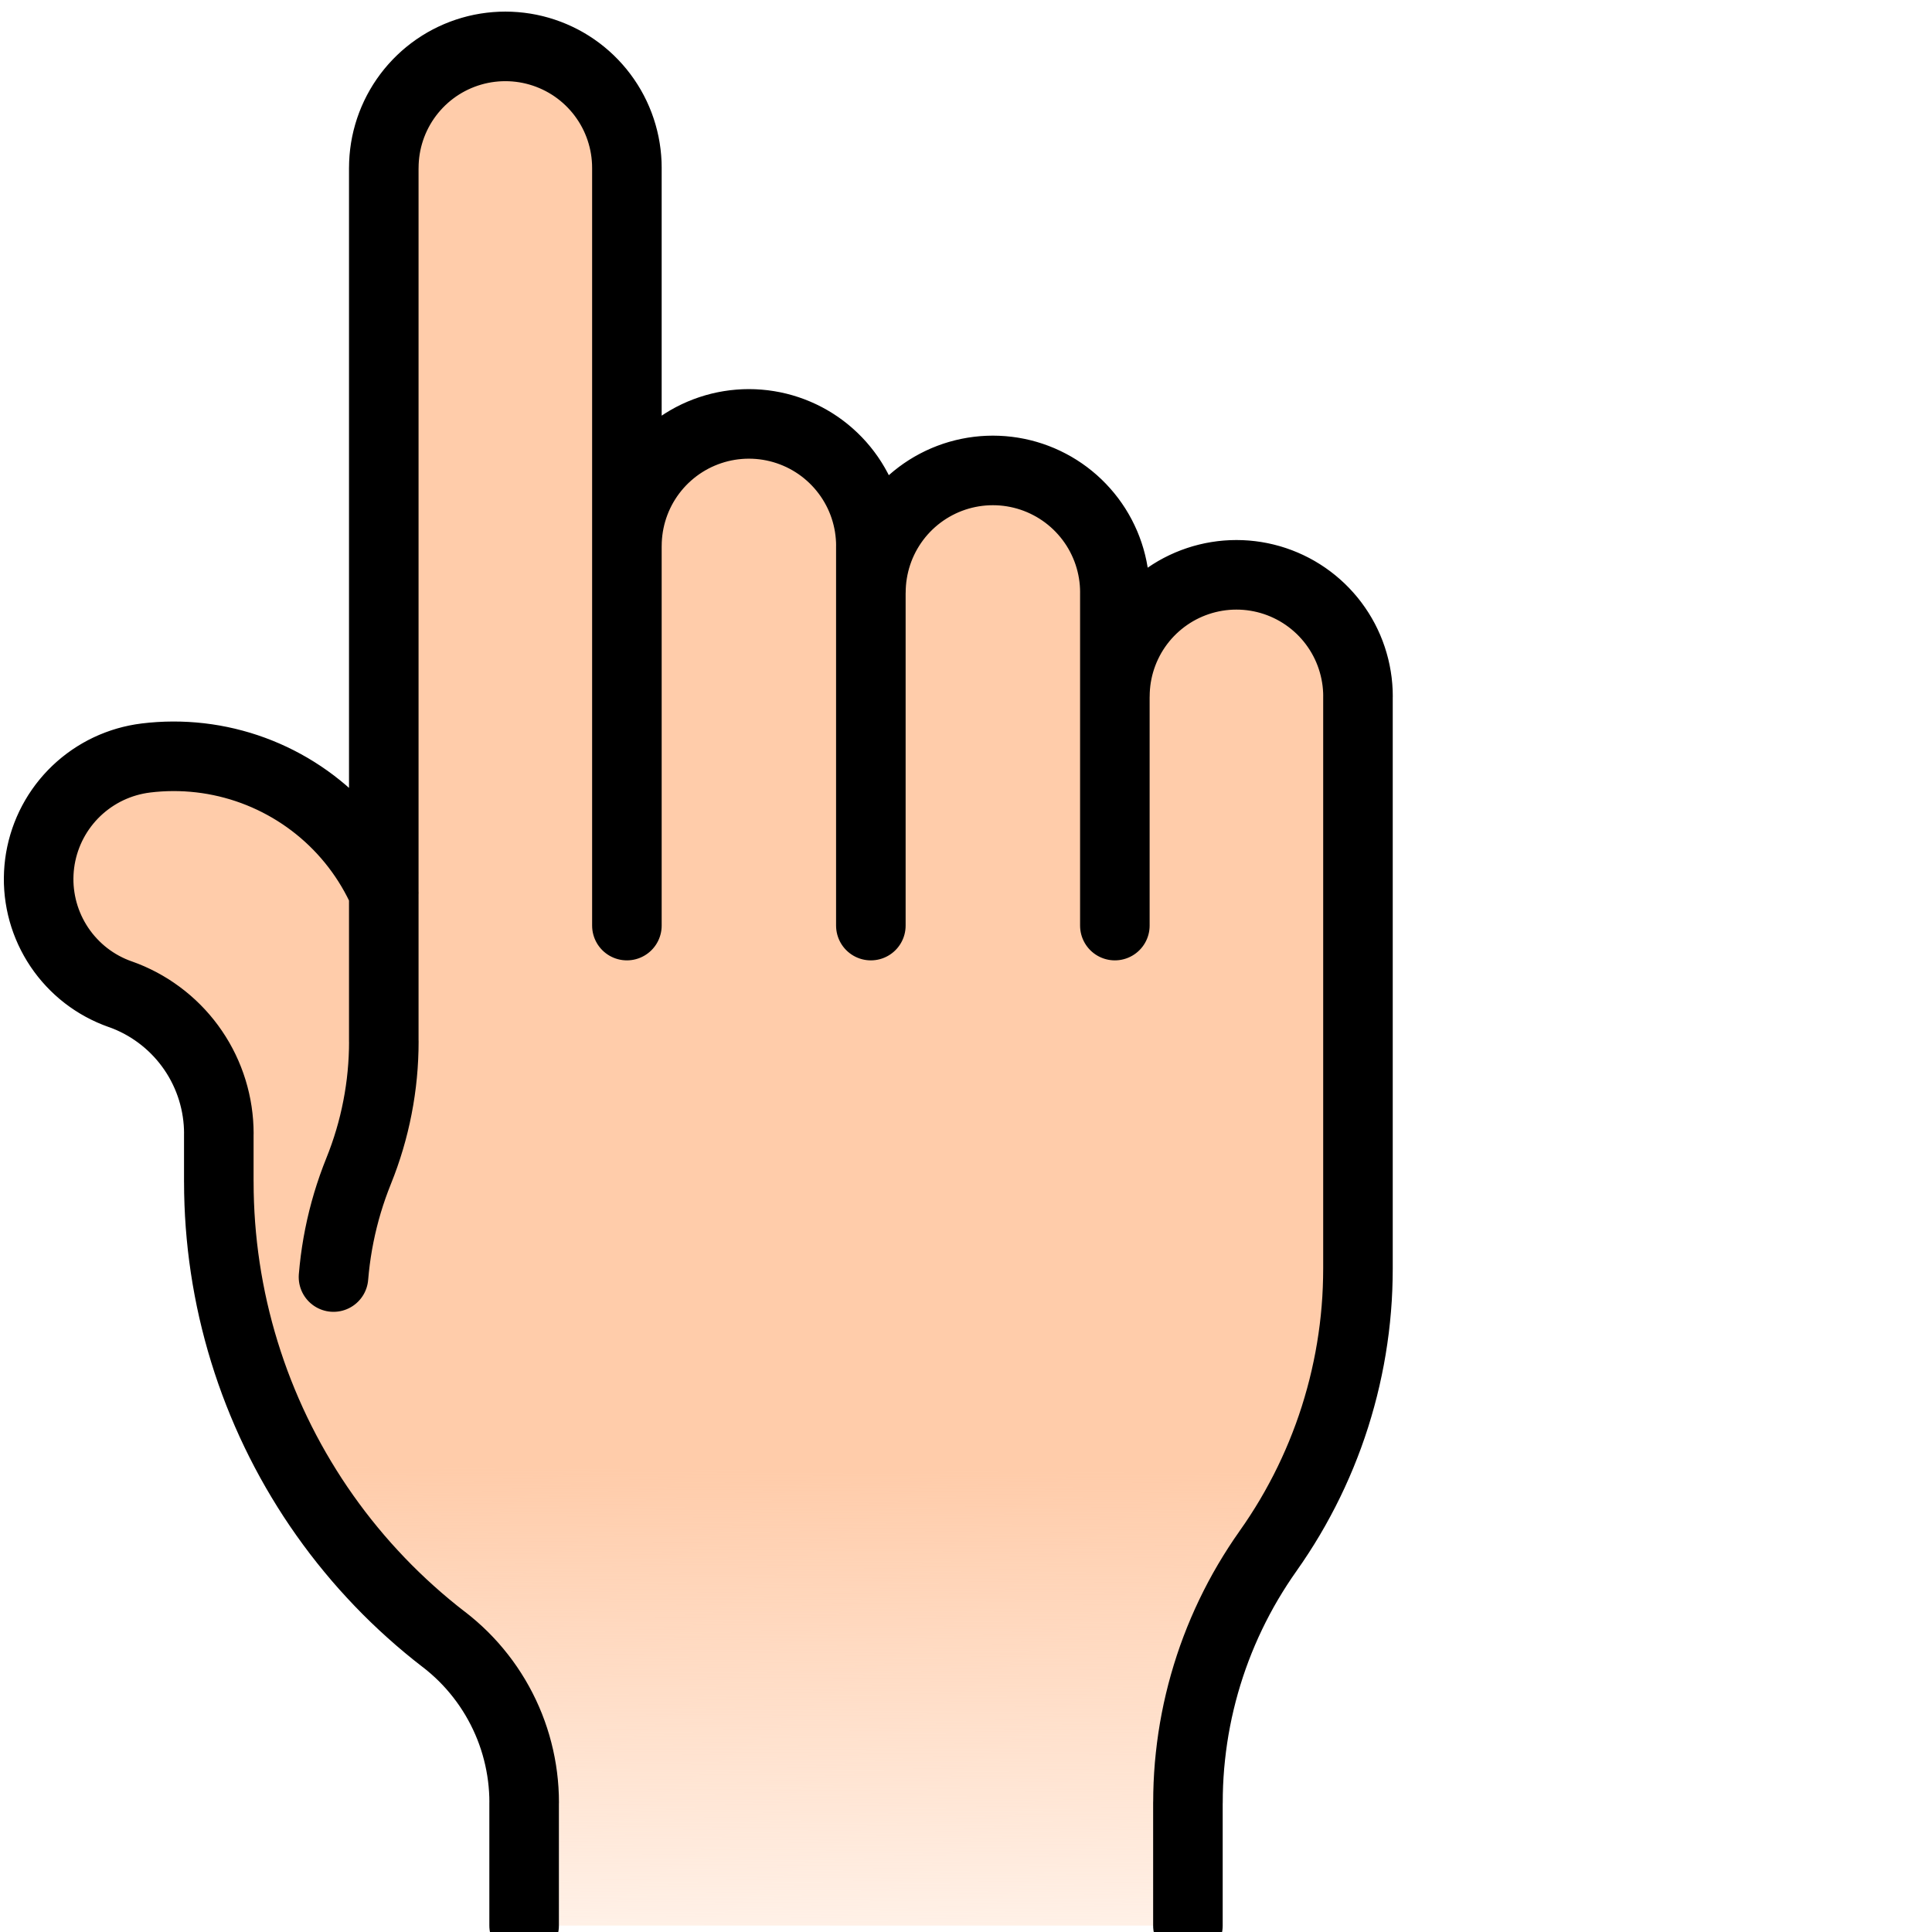 <?xml version="1.0" encoding="utf-8"?>
<!-- Generator: Adobe Illustrator 16.0.0, SVG Export Plug-In . SVG Version: 6.00 Build 0)  -->
<!DOCTYPE svg PUBLIC "-//W3C//DTD SVG 1.1//EN" "http://www.w3.org/Graphics/SVG/1.1/DTD/svg11.dtd">
<svg version="1.1"
   id="svg2985" xmlns:inkscape="http://www.inkscape.org/namespaces/inkscape" xmlns:rdf="http://www.w3.org/1999/02/22-rdf-syntax-ns#" xmlns:sodipodi="http://sodipodi.sourceforge.net/DTD/sodipodi-0.dtd" xmlns:cc="http://creativecommons.org/ns#" xmlns:dc="http://purl.org/dc/elements/1.1/" xmlns:svg="http://www.w3.org/2000/svg" xmlns:ns1="http://sozi.baierouge.fr" inkscape:version="0.48.0 r9654" sodipodi:docname="Hand.cdr"
   xmlns="http://www.w3.org/2000/svg" xmlns:xlink="http://www.w3.org/1999/xlink" x="0px" y="0px" width="250px" height="250px"
   viewBox="0 0 250 250" enable-background="new 0 0 250 250" xml:space="preserve">
<sodipodi:namedview  showgrid="false" inkscape:cy="562.51833" inkscape:cx="81.672053" borderopacity="1" objecttolerance="10" inkscape:zoom="0.49982775" gridtolerance="10" pagecolor="#ffffff" guidetolerance="10" bordercolor="#666666" id="namedview2995" inkscape:window-height="844" inkscape:pageopacity="0" inkscape:window-width="1440" inkscape:window-x="-4" inkscape:pageshadow="2" inkscape:window-y="-4" inkscape:window-maximized="1" inkscape:current-layer="svg2985">
  </sodipodi:namedview>
<g id="g3782" transform="translate(24.734 30.745)">
  
    <linearGradient id="path2991_1_" gradientUnits="userSpaceOnUse" x1="738.807" y1="-1300.208" x2="737.103" y2="-1577.745" gradientTransform="matrix(0.297 0 0 -0.297 -154.077 -226.858)">
    <stop  offset="0" style="stop-color:#FFCCAA"/>
    <stop  offset="1" style="stop-color:#FFCCAA;stop-opacity:0"/>
  </linearGradient>
  <path id="path2991" inkscape:connector-curvature="0" fill="url(#path2991_1_)" d="M43.09,218.424h85.895v-15.915l0.012-1.197
    l0.037-1.196l0.064-1.197l0.089-1.194l0.116-1.191l0.139-1.188l0.164-1.185l0.19-1.183l0.216-1.177l0.239-1.174l0.266-1.168
    l0.289-1.162l0.315-1.153l0.339-1.15l0.363-1.142l0.387-1.133l0.412-1.121l0.435-1.118l0.459-1.104l0.484-1.098l0.505-1.083
    l0.528-1.074l0.552-1.063l0.572-1.051l0.596-1.039l0.619-1.025l0.64-1.013l0.661-0.996l0.682-0.986l0.739-1.065l0.718-1.081
    l0.695-1.098l0.674-1.109l0.648-1.124l0.628-1.136l0.602-1.15l0.581-1.162l0.555-1.174l0.531-1.182l0.505-1.197l0.481-1.206
    l0.459-1.215l0.432-1.223l0.406-1.231l0.381-1.241l0.356-1.25l0.328-1.255l0.305-1.262l0.279-1.267l0.251-1.274l0.227-1.277
    l0.2-1.283l0.172-1.286l0.146-1.291l0.12-1.292l0.094-1.295l0.066-1.296l0.04-1.298l0.013-1.298V59.367l-0.012-0.634l-0.038-0.632
    l-0.063-0.63l-0.09-0.628l-0.115-0.623l-0.137-0.618l-0.167-0.612l-0.187-0.604l-0.213-0.597l-0.236-0.588l-0.26-0.578
    l-0.283-0.566l-0.307-0.555l-0.327-0.542l-0.349-0.529l-0.371-0.514l-0.39-0.499l-0.412-0.482l-0.429-0.466l-0.447-0.448
    l-0.467-0.429l-0.481-0.41l-0.5-0.391l-0.514-0.37l-0.528-0.349l-0.54-0.329l-0.557-0.305l-0.566-0.283l-0.578-0.26l-0.588-0.236
    l-0.596-0.213l-0.604-0.189l-0.613-0.164l-0.617-0.139l-0.623-0.114l-0.628-0.089l-0.629-0.064l-0.633-0.038l-0.633-0.013
    l-0.634,0.013l-0.634,0.038l-0.629,0.064l-0.627,0.089l-0.624,0.114l-0.616,0.139l-0.613,0.164l-0.604,0.189l-0.596,0.213
    l-0.59,0.236l-0.578,0.26l-0.566,0.283l-0.553,0.305l-0.542,0.329l-0.528,0.349l-0.514,0.37l-0.499,0.391l-0.483,0.41l-0.466,0.429
    l-0.448,0.448l-0.43,0.466l-0.41,0.482l-0.391,0.499l-0.371,0.514l-0.348,0.529l-0.33,0.542l-0.303,0.555l-0.283,0.566
    l-0.261,0.578l-0.236,0.588l-0.213,0.597l-0.189,0.604l-0.162,0.612l-0.141,0.618l-0.113,0.623l-0.089,0.628l-0.064,0.63
    l-0.038,0.632l-0.012,0.634v-13.45l-0.014-0.635l-0.039-0.635l-0.064-0.632l-0.087-0.63l-0.115-0.625l-0.141-0.62l-0.165-0.614
    l-0.188-0.607l-0.214-0.599l-0.237-0.59l-0.26-0.58l-0.284-0.568l-0.307-0.557l-0.328-0.544l-0.351-0.53l-0.374-0.516l-0.392-0.5
    l-0.411-0.485l-0.431-0.467l-0.451-0.45l-0.467-0.432l-0.483-0.412l-0.501-0.392l-0.517-0.372l-0.528-0.351l-0.545-0.329
    l-0.558-0.307l-0.567-0.284l-0.581-0.261l-0.59-0.237l-0.599-0.214l-0.607-0.189l-0.613-0.164l-0.62-0.14l-0.626-0.115l-0.63-0.089
    l-0.632-0.064l-0.635-0.039l-0.636-0.012l-0.636,0.012l-0.634,0.039l-0.634,0.064l-0.629,0.089l-0.626,0.115l-0.619,0.14
    l-0.615,0.164l-0.606,0.189l-0.6,0.214l-0.588,0.237l-0.581,0.261l-0.569,0.284l-0.557,0.307l-0.544,0.329l-0.53,0.351
    l-0.515,0.372l-0.502,0.392l-0.483,0.412l-0.467,0.432l-0.45,0.45l-0.431,0.467l-0.412,0.485l-0.393,0.5l-0.373,0.516l-0.35,0.53
    l-0.329,0.544l-0.307,0.557l-0.285,0.568l-0.26,0.58l-0.239,0.59l-0.212,0.599l-0.189,0.607l-0.165,0.614l-0.14,0.62l-0.114,0.625
    l-0.088,0.63l-0.064,0.632l-0.04,0.635l-0.013,0.635v-6.02l-0.012-0.636l-0.038-0.634l-0.064-0.633l-0.091-0.63l-0.114-0.625
    l-0.14-0.62l-0.165-0.614l-0.188-0.607L86.933,34.3l-0.238-0.59l-0.261-0.58l-0.283-0.569l-0.307-0.557l-0.33-0.544l-0.35-0.53
    l-0.371-0.516L84.4,29.914l-0.412-0.484l-0.431-0.467l-0.45-0.449l-0.467-0.432l-0.484-0.412l-0.502-0.393l-0.514-0.372
    l-0.531-0.351l-0.544-0.328l-0.556-0.308l-0.569-0.284l-0.578-0.261l-0.591-0.237l-0.599-0.213l-0.607-0.189l-0.614-0.165
    l-0.619-0.139l-0.625-0.115l-0.63-0.09l-0.634-0.063l-0.633-0.039l-0.637-0.012l-0.635,0.012l-0.635,0.039l-0.63,0.063l-0.631,0.09
    l-0.625,0.115l-0.622,0.139l-0.613,0.165l-0.607,0.189l-0.598,0.213l-0.59,0.237l-0.58,0.261l-0.569,0.284l-0.557,0.308
    l-0.544,0.328l-0.531,0.351l-0.516,0.372l-0.5,0.393l-0.484,0.412l-0.467,0.432l-0.45,0.449l-0.431,0.467l-0.412,0.484
    l-0.392,0.501l-0.372,0.516l-0.35,0.53l-0.33,0.544l-0.306,0.557l-0.284,0.569l-0.261,0.58l-0.237,0.59l-0.213,0.599l-0.189,0.607
    l-0.165,0.614l-0.141,0.62l-0.114,0.625l-0.089,0.63l-0.063,0.633l-0.039,0.634l-0.012,0.636V-9.016l-0.013-0.633l-0.038-0.633
    l-0.064-0.63l-0.088-0.628l-0.115-0.623l-0.14-0.618l-0.163-0.612l-0.189-0.604l-0.212-0.597l-0.236-0.588l-0.26-0.578
    l-0.283-0.566l-0.306-0.555l-0.328-0.542l-0.349-0.529l-0.37-0.514l-0.391-0.499l-0.41-0.482l-0.429-0.466l-0.448-0.448
    l-0.466-0.429l-0.482-0.41l-0.499-0.391l-0.514-0.371l-0.529-0.349l-0.542-0.328l-0.555-0.305L47.4-23.226l-0.577-0.26
    l-0.588-0.237l-0.597-0.212l-0.604-0.189l-0.613-0.164l-0.617-0.139L43.18-24.54l-0.627-0.089l-0.63-0.064l-0.633-0.038
    l-0.633-0.013l-0.634,0.013l-0.633,0.038l-0.63,0.064l-0.627,0.089l-0.623,0.114l-0.618,0.139l-0.612,0.164l-0.604,0.189
    l-0.597,0.212l-0.587,0.237l-0.578,0.26l-0.567,0.283l-0.555,0.305l-0.542,0.328l-0.529,0.349l-0.514,0.371l-0.499,0.391
    l-0.482,0.41l-0.465,0.429l-0.448,0.448l-0.43,0.466l-0.41,0.482l-0.391,0.499l-0.37,0.514l-0.35,0.529l-0.328,0.542l-0.306,0.555
    l-0.282,0.566l-0.261,0.578l-0.236,0.588l-0.212,0.597l-0.189,0.604l-0.164,0.612l-0.139,0.618l-0.115,0.623l-0.089,0.628
    l-0.064,0.63l-0.038,0.633l-0.013,0.633v93.818l-0.369-0.8l-0.394-0.79l-0.416-0.777l-0.439-0.764l-0.461-0.752l-0.484-0.737
    l-0.506-0.723l-0.526-0.708l-0.547-0.691l-0.568-0.675l-0.587-0.659l-0.607-0.64l-0.625-0.621l-0.644-0.604l-0.661-0.583
    l-0.678-0.564l-0.695-0.543l-0.71-0.523l-0.726-0.5l-0.739-0.479l-0.754-0.458l-0.768-0.435l-0.779-0.412l-0.792-0.389L9.65,69.611
    L8.836,69.27l-0.823-0.317l-0.832-0.292l-0.84-0.268l-0.848-0.242l-0.854-0.217l-0.86-0.192l-0.867-0.167l-0.871-0.14l-0.875-0.115
    l-0.877-0.088l-0.879-0.062l-0.881-0.037l-0.882-0.01l-0.881,0.016l-0.881,0.043l-0.88,0.068l-0.876,0.095l-0.625,0.089
    l-0.621,0.114l-0.616,0.14l-0.609,0.164l-0.603,0.188l-0.595,0.212l-0.587,0.236l-0.575,0.258l-0.566,0.282l-0.553,0.304
    l-0.542,0.326l-0.527,0.348l-0.513,0.369l-0.499,0.388l-0.482,0.408l-0.465,0.427l-0.448,0.445l-0.429,0.462l-0.412,0.48
    l-0.391,0.496l-0.372,0.511l-0.35,0.525l-0.33,0.539l-0.308,0.552l-0.285,0.563l-0.263,0.574l-0.239,0.585l-0.215,0.593
    l-0.191,0.602l-0.167,0.609l-0.143,0.615l-0.118,0.621l-0.093,0.625l-0.068,0.628l-0.043,0.63l-0.018,0.631l0.007,0.631
    l0.033,0.631l0.058,0.629l0.083,0.626l0.108,0.622l0.133,0.618l0.158,0.612l0.182,0.605l0.206,0.597l0.229,0.589l0.252,0.578
    l0.277,0.569l0.298,0.556l0.32,0.544l0.342,0.531l0.363,0.517l0.383,0.502l0.403,0.486l0.422,0.47l0.44,0.453l0.458,0.434
    l0.476,0.417l0.491,0.396l0.507,0.376l0.522,0.355l0.535,0.335l0.549,0.313l0.561,0.291l0.571,0.269l0.582,0.244l0.592,0.222
    l0.669,0.251l0.659,0.274l0.648,0.298l0.637,0.324l0.625,0.346l0.611,0.37l0.596,0.393l0.583,0.414l0.565,0.436l0.549,0.457
    l0.533,0.476l0.513,0.496l0.495,0.516l0.475,0.532l0.455,0.551l0.434,0.568l0.413,0.582l0.391,0.597l0.368,0.613l0.345,0.625
    l0.321,0.638l0.297,0.65l0.273,0.659l0.248,0.67l0.223,0.679l0.197,0.687l0.171,0.692l0.146,0.7l0.12,0.704l0.093,0.708
    l0.066,0.711l0.04,0.712l0.013,0.716v6.245l0.013,1.396l0.039,1.394l0.065,1.395l0.09,1.392l0.117,1.39l0.143,1.388l0.168,1.384
    l0.195,1.382l0.22,1.378l0.246,1.372l0.271,1.369l0.297,1.362l0.322,1.355l0.348,1.353l0.372,1.344l0.399,1.338l0.422,1.328
    l0.447,1.321l0.472,1.313l0.497,1.303l0.521,1.295l0.545,1.283l0.569,1.274l0.592,1.262l0.616,1.253l0.639,1.24l0.662,1.227
    l0.685,1.215l0.707,1.202l0.729,1.188l0.752,1.177l0.773,1.159l0.795,1.147l0.817,1.133l0.837,1.115l0.858,1.098l0.878,1.083
    l0.898,1.069l0.918,1.051l0.937,1.03l0.957,1.017l0.975,0.998l0.993,0.979l1.012,0.96l1.03,0.94l1.047,0.923l1.064,0.902
    l1.081,0.882l1.097,0.861l0.657,0.522l0.64,0.543l0.623,0.563l0.605,0.584l0.586,0.602l0.566,0.618l0.548,0.637l0.526,0.654
    l0.506,0.672l0.485,0.686l0.462,0.701l0.44,0.715l0.417,0.728l0.394,0.741l0.371,0.753l0.347,0.766l0.323,0.776l0.298,0.785
    l0.273,0.794l0.248,0.804l0.223,0.809l0.196,0.817l0.171,0.82l0.145,0.829l0.119,0.829l0.092,0.835l0.066,0.838l0.04,0.838
    l0.013,0.841v15.915V218.424z"/>
  
    <path id="path2993" inkscape:connector-curvature="0" fill="none" stroke="#000000" stroke-width="9" stroke-linecap="round" stroke-linejoin="round" d="
    M139.354,169.949l0.74-1.065l0.718-1.084l0.695-1.095l0.673-1.109l0.649-1.124l0.626-1.139l0.604-1.147l0.579-1.162l0.555-1.174
    l0.531-1.185l0.507-1.194l0.481-1.206l0.459-1.215l0.431-1.224l0.407-1.233l0.379-1.241l0.356-1.248l0.33-1.254l0.304-1.263
    l0.277-1.269l0.254-1.273l0.225-1.278l0.199-1.282l0.175-1.287l0.146-1.289l0.12-1.292l0.094-1.297l0.065-1.295l0.039-1.297
    l0.015-1.298 M24.927-9.014v113.04 M56.386-9.014v98.04 M150.986,59.369v74.061 M119.528,45.92v43.106 M87.954,39.899v49.127
     M3.579,122.192v-6.245 M43.087,202.512v15.915 M128.982,202.512v15.915 M56.386-9.016l-0.012-0.633l-0.039-0.633l-0.063-0.63
    l-0.089-0.627l-0.114-0.623l-0.14-0.618l-0.164-0.611l-0.188-0.605l-0.212-0.596l-0.237-0.587l-0.259-0.578l-0.283-0.566
    l-0.306-0.555l-0.328-0.542l-0.35-0.528l-0.37-0.514l-0.39-0.499l-0.41-0.482L52-19.911l-0.447-0.448l-0.466-0.43l-0.482-0.41
    l-0.499-0.391l-0.515-0.371l-0.528-0.349l-0.542-0.328l-0.555-0.305L47.4-23.225l-0.578-0.26l-0.587-0.236l-0.597-0.213
    l-0.604-0.188l-0.613-0.165l-0.618-0.139L43.18-24.54l-0.627-0.088l-0.63-0.064l-0.632-0.038l-0.634-0.013l-0.633,0.013
    l-0.633,0.038l-0.63,0.064l-0.627,0.088l-0.623,0.114l-0.619,0.139l-0.611,0.165l-0.605,0.188l-0.597,0.213l-0.587,0.236
    l-0.578,0.26l-0.567,0.283l-0.555,0.305l-0.542,0.328l-0.528,0.349l-0.514,0.371l-0.499,0.391l-0.482,0.41l-0.465,0.43
    l-0.448,0.448l-0.429,0.466l-0.411,0.482l-0.391,0.499l-0.37,0.514l-0.35,0.528l-0.327,0.542l-0.306,0.555l-0.283,0.566
    l-0.26,0.578l-0.236,0.587l-0.213,0.596l-0.188,0.605l-0.165,0.611l-0.139,0.618l-0.114,0.623l-0.088,0.627l-0.064,0.63
    l-0.038,0.633l-0.013,0.633 M32.71,181.409l-1.097-0.861l-1.08-0.882l-1.064-0.902l-1.046-0.923l-1.03-0.94l-1.012-0.96
    l-0.994-0.979l-0.975-0.998l-0.956-1.017l-0.938-1.03l-0.918-1.051l-0.898-1.069l-0.879-1.083l-0.857-1.098l-0.837-1.118
    l-0.816-1.13l-0.796-1.147l-0.773-1.159l-0.751-1.177l-0.729-1.188l-0.708-1.202l-0.685-1.215l-0.661-1.227l-0.64-1.24
    l-0.616-1.253l-0.592-1.262l-0.568-1.274l-0.544-1.285l-0.521-1.293l-0.497-1.303l-0.472-1.313l-0.447-1.321l-0.423-1.33
    l-0.398-1.336l-0.373-1.344l-0.348-1.353l-0.323-1.355l-0.297-1.362l-0.271-1.369l-0.246-1.372l-0.22-1.378l-0.195-1.382
    l-0.169-1.384l-0.142-1.388l-0.117-1.39l-0.091-1.394l-0.065-1.393l-0.04-1.394l-0.013-1.396 M-5.872,67.342l-0.625,0.089
    l-0.621,0.115l-0.616,0.139l-0.61,0.164l-0.603,0.188l-0.595,0.213l-0.586,0.235l-0.576,0.259l-0.565,0.281l-0.553,0.305
    l-0.541,0.326l-0.528,0.347l-0.513,0.369l-0.498,0.388l-0.482,0.408l-0.466,0.427l-0.447,0.445l-0.43,0.462l-0.411,0.48
    l-0.392,0.496l-0.371,0.511l-0.351,0.525l-0.329,0.539l-0.307,0.552l-0.286,0.563l-0.262,0.575l-0.239,0.584l-0.215,0.593
    l-0.192,0.603l-0.167,0.608l-0.143,0.616l-0.119,0.62l-0.093,0.625l-0.068,0.627l-0.043,0.63l-0.018,0.632l0.006,0.631l0.033,0.63
    l0.058,0.629l0.084,0.626l0.108,0.622l0.132,0.618l0.157,0.611l0.182,0.605l0.206,0.597l0.23,0.588l0.252,0.579l0.276,0.568
    l0.299,0.557l0.32,0.544l0.341,0.531l0.364,0.518l0.383,0.502l0.403,0.486l0.422,0.469l0.44,0.453l0.458,0.435l0.475,0.417
    l0.491,0.396l0.507,0.376l0.522,0.356l0.535,0.335l0.549,0.313l0.561,0.29l0.572,0.269l0.582,0.245l0.592,0.223 M87.959,39.896
    l-0.012-0.636l-0.04-0.635l-0.064-0.633l-0.088-0.63l-0.115-0.625l-0.14-0.621l-0.165-0.614l-0.188-0.607l-0.213-0.599
    l-0.238-0.589l-0.26-0.58l-0.285-0.569l-0.308-0.558l-0.329-0.544l-0.35-0.53l-0.373-0.516l-0.391-0.5l-0.412-0.485l-0.432-0.467
    l-0.45-0.45l-0.467-0.431l-0.483-0.412l-0.501-0.393l-0.515-0.372l-0.531-0.35l-0.544-0.329l-0.557-0.307l-0.567-0.284l-0.581-0.26
    l-0.59-0.238l-0.599-0.213l-0.607-0.19l-0.613-0.164l-0.621-0.14l-0.626-0.114l-0.629-0.09l-0.632-0.063l-0.635-0.039l-0.635-0.013
    l-0.636,0.013l-0.634,0.039l-0.633,0.063l-0.629,0.09l-0.625,0.114l-0.62,0.14l-0.613,0.164l-0.607,0.19l-0.598,0.213l-0.591,0.238
    l-0.58,0.26l-0.569,0.284l-0.556,0.307l-0.544,0.329l-0.531,0.35l-0.515,0.372l-0.501,0.393l-0.484,0.412l-0.468,0.431l-0.45,0.45
    l-0.431,0.467l-0.412,0.485l-0.392,0.5l-0.372,0.516l-0.35,0.53l-0.33,0.544l-0.307,0.558l-0.284,0.569l-0.261,0.58l-0.236,0.589
    l-0.214,0.599l-0.189,0.607l-0.165,0.614l-0.139,0.621l-0.115,0.625l-0.089,0.63l-0.064,0.633L56.4,39.26l-0.012,0.636
     M87.959,45.915l0.013-0.635l0.04-0.635l0.063-0.632l0.091-0.63l0.114-0.625l0.14-0.62l0.164-0.614l0.189-0.607l0.213-0.599
    l0.236-0.59l0.263-0.58l0.283-0.569l0.307-0.557l0.33-0.544l0.35-0.53l0.371-0.516l0.391-0.5l0.413-0.484l0.431-0.467l0.45-0.45
    l0.467-0.431l0.484-0.412l0.501-0.392l0.515-0.372l0.531-0.351l0.543-0.329l0.558-0.306l0.568-0.285l0.579-0.261l0.59-0.237
    l0.599-0.214l0.607-0.189l0.614-0.164l0.621-0.14l0.625-0.115l0.631-0.089l0.632-0.064l0.636-0.038l0.635-0.013l0.635,0.013
    l0.637,0.038l0.631,0.064l0.631,0.089l0.624,0.115l0.621,0.14l0.614,0.164l0.607,0.189l0.599,0.214l0.59,0.237l0.578,0.261
    l0.569,0.285l0.558,0.306l0.543,0.329l0.531,0.351l0.517,0.372l0.499,0.392l0.485,0.412l0.467,0.431l0.449,0.45l0.431,0.467
    l0.412,0.484l0.393,0.5l0.371,0.516l0.352,0.53l0.328,0.544l0.307,0.557l0.283,0.569l0.263,0.58l0.237,0.59l0.213,0.599
    l0.189,0.607l0.164,0.614l0.14,0.62l0.114,0.625l0.09,0.63l0.064,0.632l0.038,0.635l0.012,0.635 M3.584,115.941l-0.014-0.714
    l-0.04-0.714l-0.067-0.711l-0.093-0.708l-0.12-0.705l-0.146-0.697l-0.172-0.695l-0.197-0.687l-0.223-0.677l-0.248-0.67l-0.273-0.66
    l-0.297-0.649l-0.322-0.638l-0.345-0.627l-0.368-0.61l-0.391-0.598l-0.413-0.584l-0.434-0.566l-0.455-0.551l-0.475-0.533
    l-0.495-0.515l-0.514-0.497l-0.532-0.477l-0.549-0.456l-0.566-0.435l-0.582-0.415L-5.34,99.76l-0.612-0.369l-0.624-0.348
    l-0.637-0.321l-0.649-0.301l-0.659-0.274l-0.668-0.249 M-5.869,67.34l0.876-0.095l0.88-0.068l0.88-0.042l0.882-0.016l0.882,0.01
    l0.882,0.036l0.879,0.063l0.877,0.088l0.875,0.114l0.87,0.14l0.867,0.167l0.861,0.191l0.854,0.218l0.849,0.241l0.84,0.268
    l0.832,0.292l0.823,0.317l0.814,0.341l0.802,0.365l0.792,0.389l0.78,0.412l0.768,0.434l0.753,0.458l0.74,0.479l0.726,0.501
    l0.711,0.522l0.694,0.544l0.679,0.563l0.661,0.583l0.644,0.604l0.625,0.621l0.607,0.64l0.587,0.658l0.568,0.675l0.547,0.691
    l0.526,0.708l0.506,0.723l0.484,0.737l0.461,0.751l0.439,0.765l0.416,0.777l0.393,0.789l0.37,0.802 M43.093,202.503l-0.013-0.838
    l-0.04-0.841l-0.066-0.835l-0.093-0.835l-0.119-0.832l-0.145-0.826l-0.171-0.823l-0.197-0.814l-0.222-0.812l-0.248-0.804
    l-0.273-0.794l-0.297-0.785l-0.323-0.773l-0.347-0.766l-0.371-0.753l-0.394-0.741l-0.417-0.73l-0.441-0.715l-0.462-0.701
    l-0.484-0.686l-0.506-0.669l-0.527-0.654l-0.547-0.64l-0.567-0.618l-0.585-0.602l-0.605-0.581l-0.623-0.563l-0.64-0.543
    l-0.658-0.525 M128.988,202.503l0.012-1.197l0.037-1.196l0.064-1.194l0.088-1.194l0.117-1.191l0.139-1.19l0.164-1.186l0.19-1.183
    l0.216-1.177l0.239-1.174l0.266-1.165l0.289-1.162l0.315-1.156l0.339-1.147l0.363-1.142l0.387-1.133l0.412-1.124l0.435-1.115
    l0.459-1.106l0.482-1.095l0.507-1.086l0.528-1.074l0.551-1.063l0.573-1.051l0.596-1.036l0.619-1.025l0.64-1.013l0.66-0.999
    l0.683-0.983 M24.933,104.02l-0.013,1.073l-0.039,1.073l-0.064,1.072l-0.09,1.069l-0.115,1.068l-0.142,1.063l-0.167,1.062
    l-0.193,1.056l-0.217,1.052l-0.242,1.046l-0.268,1.041l-0.292,1.031l-0.318,1.026l-0.341,1.017l-0.367,1.01l-0.39,1l-0.396,1.015
    l-0.373,1.023l-0.349,1.032l-0.325,1.039l-0.3,1.048l-0.276,1.055l-0.251,1.06l-0.226,1.065l-0.202,1.069L18.8,131.26l-0.152,1.079
    l-0.126,1.082l-0.102,1.084 M119.532,59.366l0.014-0.633l0.038-0.632l0.063-0.63l0.088-0.627l0.115-0.624l0.139-0.617l0.164-0.613
    l0.189-0.604l0.213-0.597l0.236-0.588l0.261-0.578l0.283-0.567l0.303-0.555l0.33-0.542l0.348-0.529l0.371-0.514l0.391-0.499
    l0.409-0.482l0.431-0.466l0.448-0.448l0.466-0.429l0.483-0.41l0.497-0.391l0.516-0.371l0.527-0.349l0.541-0.329l0.555-0.305
    l0.566-0.283l0.578-0.26l0.59-0.237l0.596-0.212l0.604-0.189l0.611-0.163l0.618-0.14l0.624-0.114l0.627-0.089l0.629-0.064
    l0.634-0.038l0.634-0.012l0.633,0.012l0.631,0.038l0.631,0.064l0.628,0.089l0.623,0.114l0.617,0.14l0.613,0.163l0.604,0.189
    l0.596,0.212l0.587,0.237l0.578,0.26l0.567,0.283l0.555,0.305l0.542,0.329l0.528,0.349l0.514,0.371l0.5,0.391l0.481,0.41
    l0.467,0.429l0.447,0.448l0.429,0.466l0.412,0.482l0.39,0.499l0.369,0.514l0.351,0.529l0.327,0.542l0.307,0.555l0.283,0.567
    l0.26,0.578l0.236,0.588l0.213,0.597l0.187,0.604l0.165,0.613l0.139,0.617l0.114,0.624l0.091,0.627l0.063,0.63l0.039,0.632
    l0.012,0.633"/>
</g>
</svg>
